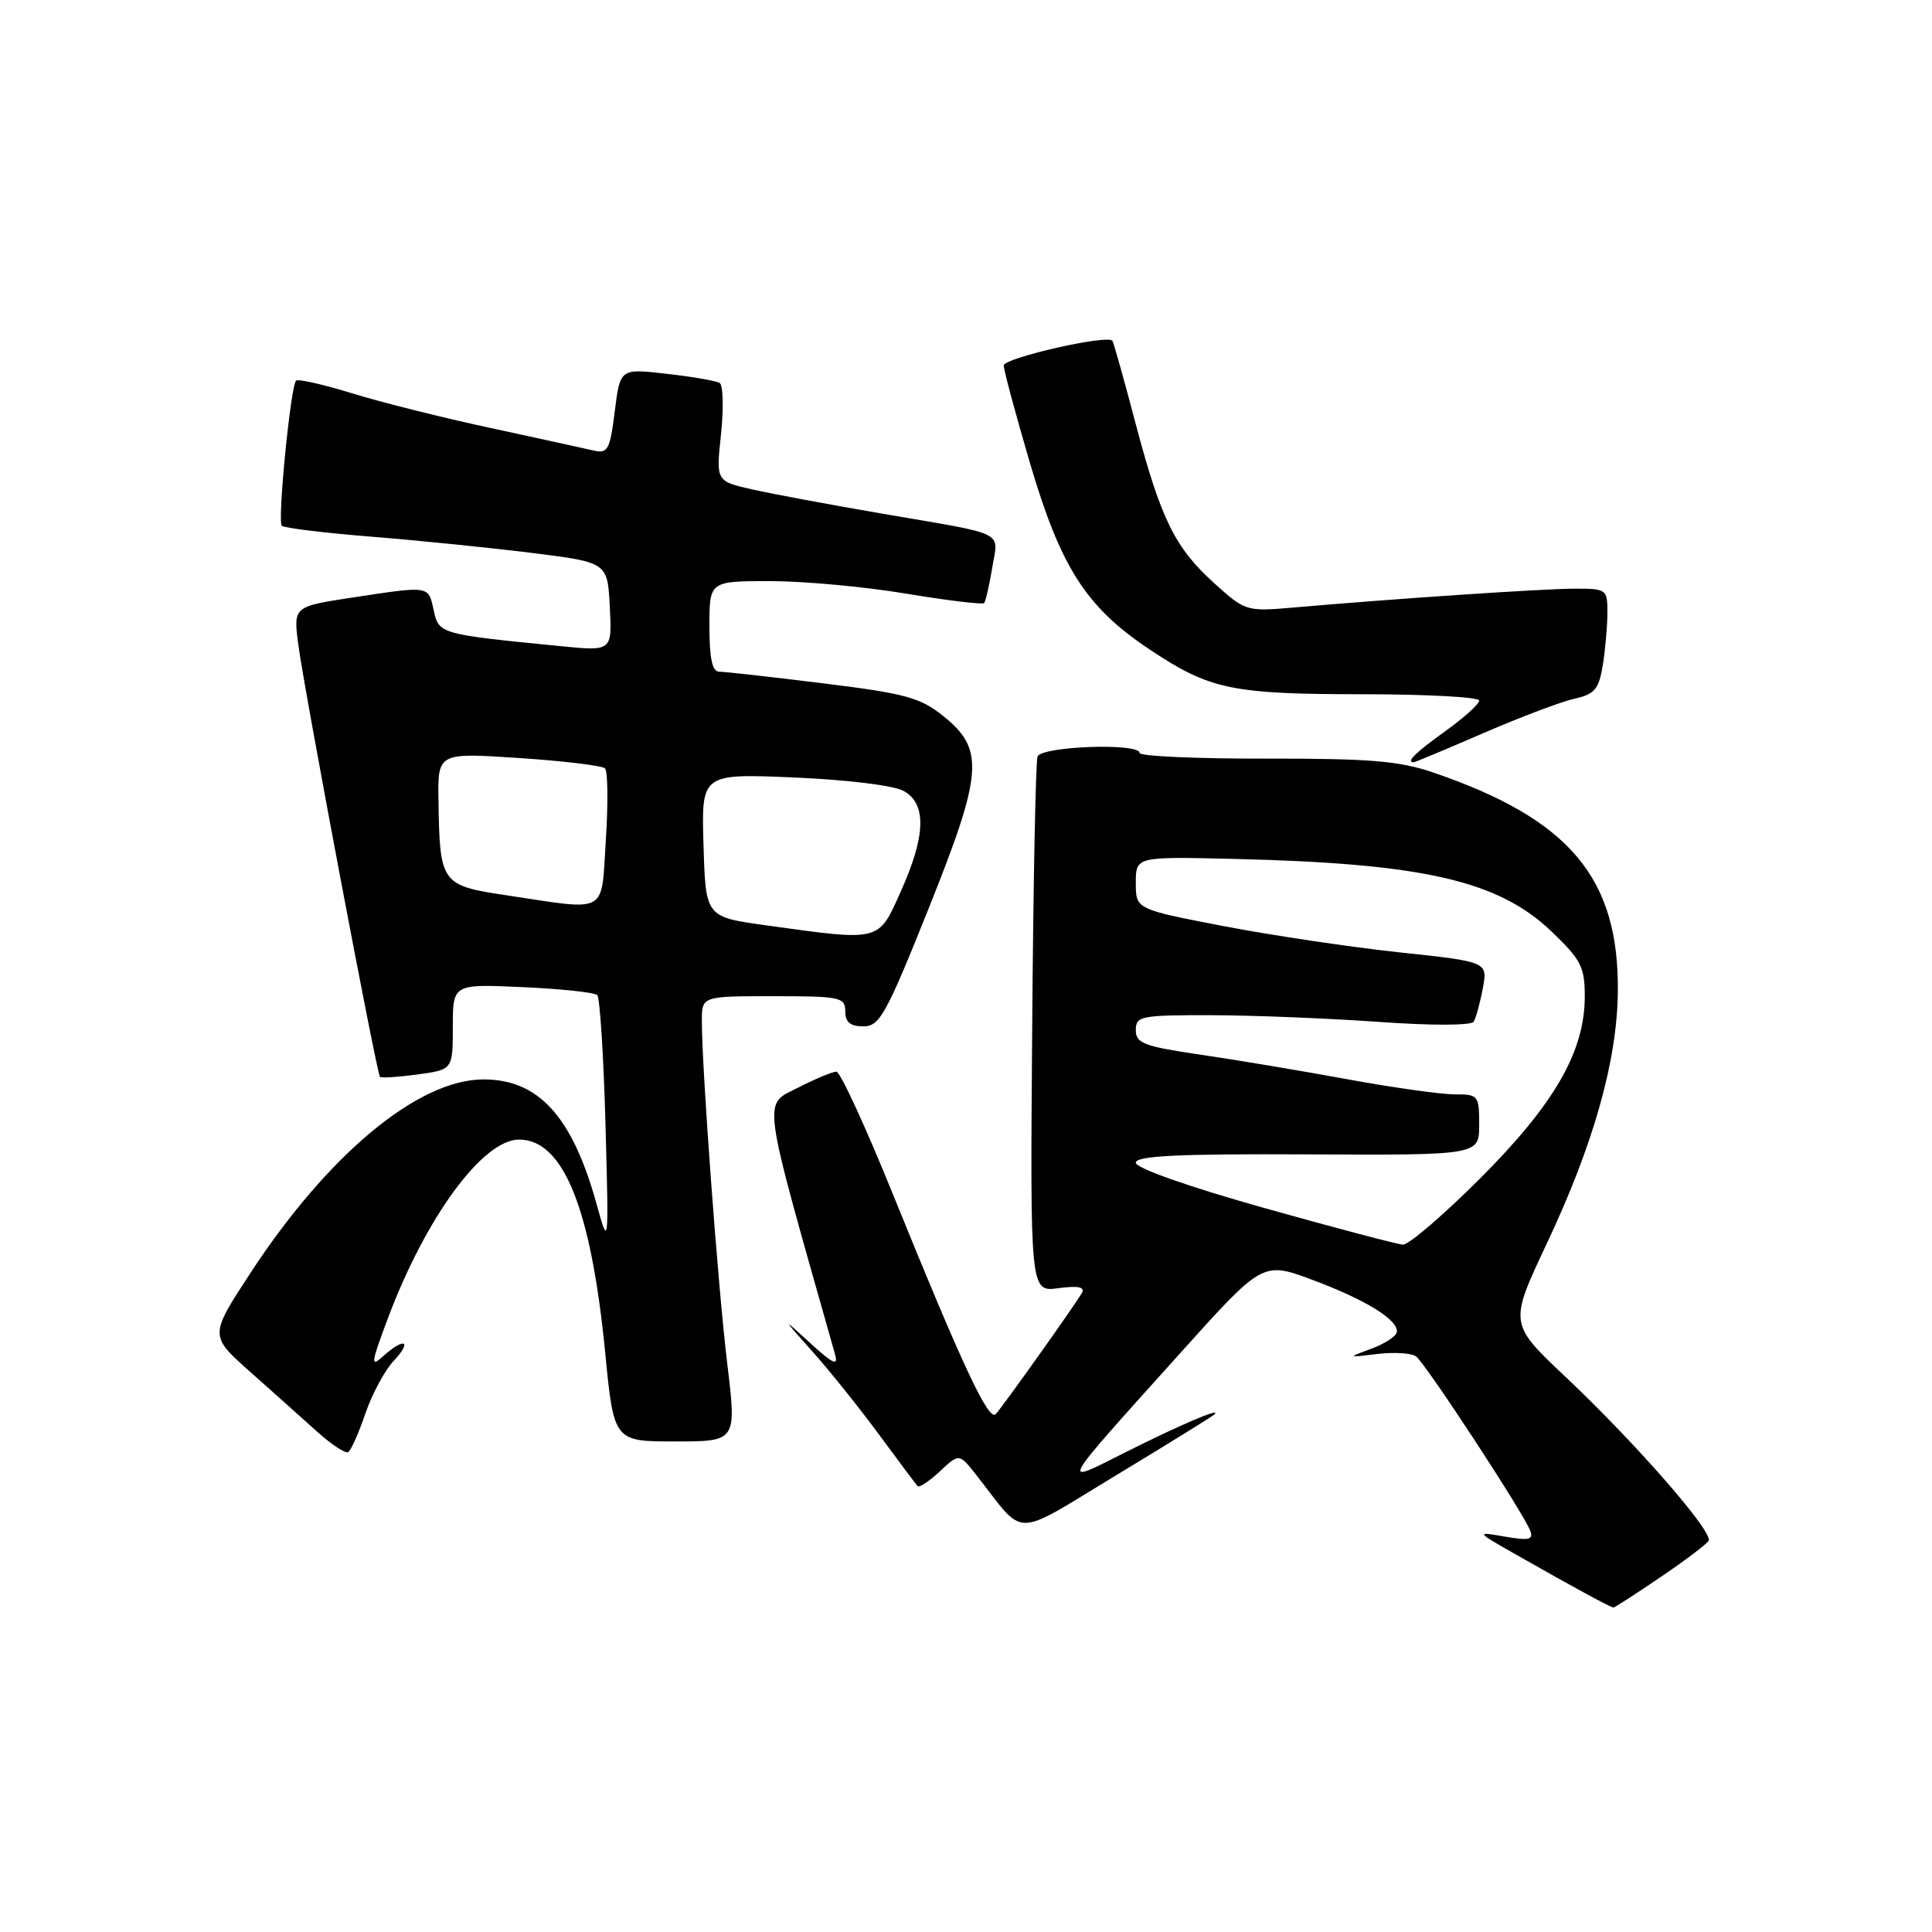 <?xml version="1.0" encoding="UTF-8" standalone="no"?>
<!DOCTYPE svg PUBLIC "-//W3C//DTD SVG 1.1//EN" "http://www.w3.org/Graphics/SVG/1.1/DTD/svg11.dtd" >
<svg xmlns="http://www.w3.org/2000/svg" xmlns:xlink="http://www.w3.org/1999/xlink" version="1.1" viewBox="0 0 256 256">
 <g >
 <path fill="currentColor"
d=" M 219.99 209.00 C 223.23 206.81 226.11 204.63 226.40 204.17 C 227.08 203.06 216.80 191.28 207.44 182.44 C 199.96 175.39 199.96 175.39 204.95 164.79 C 211.13 151.69 214.26 140.65 214.37 131.50 C 214.56 116.37 208.03 108.58 190.00 102.39 C 185.45 100.83 181.60 100.50 167.75 100.52 C 158.54 100.54 151.00 100.20 151.00 99.77 C 151.00 98.41 137.98 98.87 137.48 100.25 C 137.23 100.94 136.91 117.18 136.77 136.35 C 136.50 171.20 136.50 171.20 140.25 170.69 C 142.91 170.34 143.81 170.53 143.34 171.35 C 142.45 172.91 132.94 186.28 131.94 187.38 C 131.01 188.41 127.49 180.88 118.34 158.30 C 114.71 149.33 111.33 142.00 110.83 142.00 C 110.33 142.00 108.11 142.92 105.89 144.05 C 101.01 146.55 100.72 144.37 110.66 179.50 C 111.10 181.05 110.36 180.71 107.40 178.00 C 103.57 174.50 103.57 174.50 107.71 179.15 C 109.99 181.71 113.96 186.66 116.52 190.15 C 119.09 193.64 121.37 196.69 121.60 196.92 C 121.82 197.15 123.15 196.26 124.55 194.95 C 127.10 192.56 127.10 192.56 129.43 195.53 C 135.98 203.88 133.98 203.89 147.96 195.44 C 154.81 191.30 160.65 187.68 160.94 187.40 C 161.90 186.43 156.25 188.85 148.96 192.52 C 140.41 196.82 140.06 197.45 156.41 179.27 C 167.32 167.14 167.32 167.14 173.91 169.59 C 180.98 172.23 185.28 174.89 185.09 176.50 C 185.02 177.05 183.51 178.04 181.74 178.70 C 178.50 179.90 178.50 179.90 182.50 179.41 C 184.70 179.15 187.00 179.28 187.62 179.72 C 188.83 180.56 201.84 200.42 202.76 202.82 C 203.22 204.02 202.61 204.16 199.41 203.61 C 195.50 202.93 195.50 202.93 201.00 206.06 C 208.91 210.55 213.42 213.00 213.79 213.00 C 213.97 213.00 216.76 211.20 219.99 209.00 Z  M 48.41 187.31 C 49.29 184.73 50.98 181.58 52.18 180.31 C 54.69 177.63 53.57 177.17 50.75 179.72 C 49.07 181.25 49.15 180.66 51.42 174.62 C 56.46 161.23 63.98 151.00 68.78 151.00 C 74.64 151.00 78.31 160.07 80.18 179.13 C 81.34 191.00 81.34 191.00 89.47 191.00 C 97.61 191.00 97.61 191.00 96.36 180.65 C 95.13 170.47 93.00 141.65 93.00 135.27 C 93.00 132.00 93.00 132.00 102.50 132.00 C 111.33 132.00 112.00 132.14 112.00 134.00 C 112.00 135.44 112.67 136.00 114.39 136.00 C 116.55 136.00 117.40 134.46 122.96 120.60 C 130.26 102.40 130.50 99.31 125.00 94.89 C 121.93 92.42 119.97 91.89 109.03 90.54 C 102.17 89.69 95.98 89.00 95.28 89.00 C 94.38 89.00 94.00 87.21 94.00 83.00 C 94.00 77.00 94.00 77.00 102.05 77.00 C 106.47 77.00 114.58 77.74 120.06 78.66 C 125.54 79.57 130.19 80.13 130.40 79.91 C 130.60 79.68 131.09 77.59 131.47 75.25 C 132.30 70.27 133.63 70.93 117.00 68.08 C 110.12 66.90 102.33 65.45 99.68 64.85 C 94.87 63.77 94.87 63.77 95.54 57.51 C 95.90 54.06 95.82 51.02 95.35 50.74 C 94.88 50.46 91.72 49.91 88.33 49.53 C 82.17 48.82 82.17 48.82 81.46 54.50 C 80.82 59.63 80.54 60.14 78.62 59.69 C 77.46 59.42 71.33 58.08 65.00 56.71 C 58.67 55.35 50.39 53.28 46.60 52.10 C 42.80 50.93 39.49 50.18 39.23 50.44 C 38.51 51.16 36.74 69.08 37.34 69.67 C 37.63 69.96 42.95 70.61 49.18 71.11 C 55.41 71.61 65.00 72.58 70.50 73.27 C 80.50 74.52 80.50 74.52 80.80 80.40 C 81.11 86.29 81.11 86.29 74.30 85.62 C 58.25 84.04 58.16 84.01 57.47 80.88 C 56.75 77.57 57.00 77.61 46.68 79.18 C 38.86 80.37 38.86 80.37 39.53 85.43 C 40.35 91.67 49.91 142.24 50.35 142.69 C 50.53 142.86 52.77 142.72 55.34 142.37 C 60.00 141.73 60.00 141.73 60.00 136.06 C 60.00 130.38 60.00 130.38 69.25 130.80 C 74.34 131.03 78.79 131.50 79.14 131.86 C 79.49 132.21 79.98 139.90 80.23 148.94 C 80.67 165.37 80.67 165.37 79.02 159.44 C 75.81 147.89 71.32 142.99 64.00 143.03 C 55.35 143.07 43.39 153.04 33.13 168.76 C 27.76 176.98 27.76 176.98 33.11 181.74 C 36.06 184.36 40.04 187.92 41.97 189.66 C 43.90 191.40 45.78 192.64 46.14 192.41 C 46.51 192.18 47.53 189.89 48.41 187.31 Z  M 196.58 97.13 C 201.48 95.01 206.91 92.96 208.63 92.58 C 211.28 92.00 211.85 91.33 212.37 88.20 C 212.70 86.16 212.98 83.04 212.99 81.25 C 213.00 78.09 212.89 78.00 208.70 78.00 C 204.63 78.00 184.88 79.32 171.28 80.51 C 165.20 81.04 164.97 80.97 160.96 77.34 C 155.67 72.57 153.84 68.85 150.44 56.00 C 148.92 50.22 147.55 45.34 147.40 45.15 C 146.75 44.30 133.00 47.43 133.00 48.43 C 133.00 49.04 134.56 54.83 136.46 61.30 C 140.55 75.20 143.90 80.43 152.29 86.03 C 160.30 91.38 163.19 91.99 180.75 91.99 C 189.14 92.00 196.00 92.37 196.00 92.83 C 196.00 93.29 193.97 95.12 191.50 96.89 C 187.53 99.74 186.25 101.00 187.33 101.00 C 187.51 101.00 191.67 99.26 196.58 97.13 Z  M 167.50 160.06 C 157.47 157.24 150.50 154.78 150.50 154.07 C 150.50 153.15 156.03 152.88 173.25 152.96 C 196.00 153.07 196.00 153.07 196.00 149.03 C 196.00 145.15 195.88 145.00 192.75 145.01 C 190.96 145.01 184.55 144.11 178.50 143.00 C 172.45 141.89 163.68 140.42 159.00 139.74 C 151.59 138.65 150.50 138.24 150.50 136.50 C 150.50 134.63 151.17 134.50 160.50 134.52 C 166.00 134.53 175.95 134.93 182.61 135.40 C 189.66 135.91 194.95 135.89 195.27 135.38 C 195.57 134.89 196.12 132.90 196.48 130.96 C 197.14 127.44 197.14 127.44 185.32 126.18 C 178.82 125.48 168.32 123.91 162.00 122.69 C 150.50 120.47 150.50 120.47 150.50 116.98 C 150.50 113.50 150.50 113.50 163.50 113.81 C 188.59 114.40 198.54 116.68 205.60 123.44 C 209.51 127.18 210.00 128.15 209.99 132.08 C 209.97 139.36 205.98 146.29 196.10 156.17 C 191.25 161.02 186.65 164.96 185.89 164.92 C 185.12 164.87 176.85 162.69 167.50 160.06 Z  M 101.50 122.61 C 93.50 121.50 93.50 121.50 93.22 112.00 C 92.93 102.50 92.93 102.50 105.22 103.02 C 112.28 103.32 118.46 104.08 119.75 104.81 C 122.80 106.52 122.68 110.73 119.36 118.12 C 116.35 124.84 116.79 124.73 101.50 122.61 Z  M 67.04 118.62 C 58.46 117.33 58.27 117.06 58.10 106.11 C 58.00 99.73 58.00 99.73 68.75 100.44 C 74.66 100.83 79.80 101.45 80.17 101.82 C 80.54 102.20 80.59 106.44 80.28 111.25 C 79.63 121.32 80.77 120.68 67.04 118.62 Z "/>
</g>
</svg>